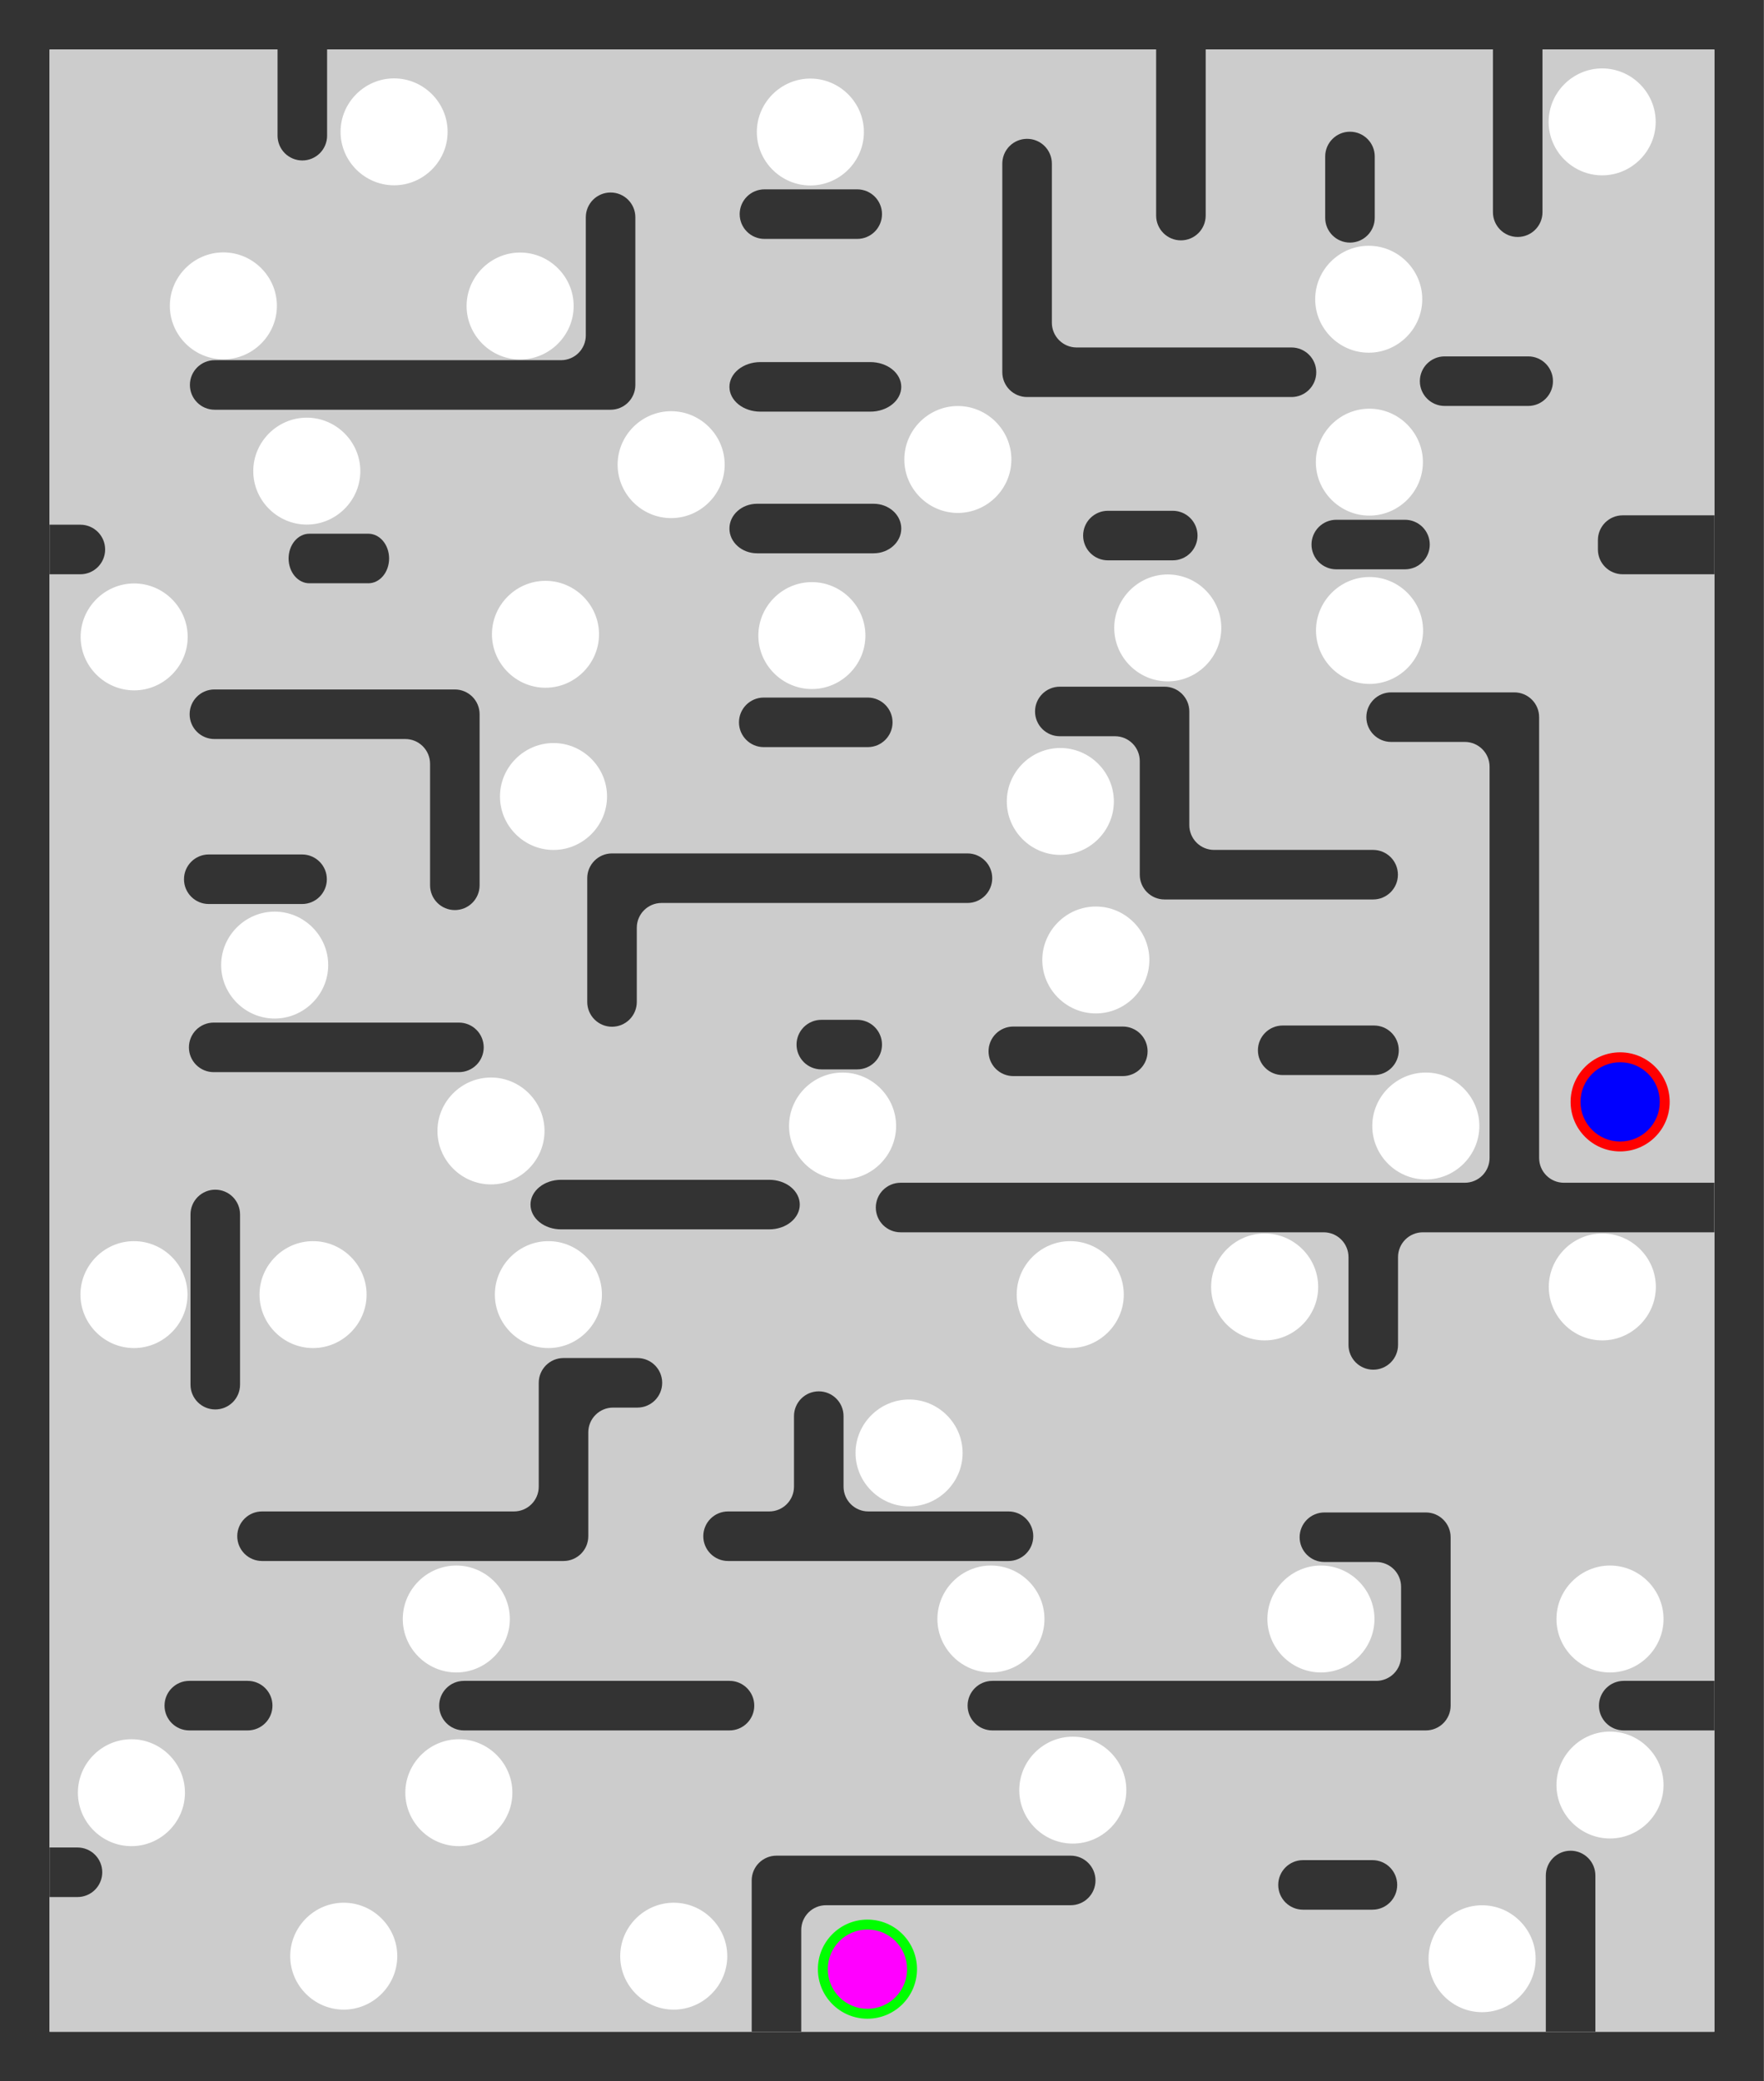 <?xml version="1.0" encoding="UTF-8" standalone="no"?>
<!DOCTYPE svg PUBLIC "-//W3C//DTD SVG 1.1//EN" "http://www.w3.org/Graphics/SVG/1.1/DTD/svg11.dtd">
<svg width="100%" height="100%" viewBox="0 0 356 420" version="1.1" xmlns="http://www.w3.org/2000/svg" xmlns:xlink="http://www.w3.org/1999/xlink" xml:space="preserve" xmlns:serif="http://www.serif.com/" style="fill-rule:evenodd;clip-rule:evenodd;stroke-linejoin:round;stroke-miterlimit:2;">
    <path d="M0,0L355.979,0L355.979,420L0,420L0,0ZM10.014,10L10.014,410L345.965,410L345.965,10L10.014,10Z" style="fill:rgb(51,51,51);fill-rule:nonzero;"/>
    <path d="M10,10L346,10L346,410L10,410L10,10ZM68.729,26.605C68.729,32.523 73.606,37.393 79.532,37.393C85.458,37.393 90.335,32.523 90.335,26.605C90.335,20.687 85.458,15.817 79.532,15.817C73.606,15.817 68.729,20.687 68.729,26.605ZM94.166,61.75C94.166,67.668 99.043,72.538 104.97,72.538C110.896,72.538 115.773,67.668 115.773,61.75C115.773,55.832 110.896,50.962 104.97,50.962C99.043,50.962 94.166,55.832 94.166,61.75ZM312.537,24.596C312.537,30.514 317.414,35.384 323.34,35.384C329.267,35.384 334.143,30.514 334.143,24.596C334.143,18.678 329.267,13.808 323.34,13.808C317.414,13.808 312.537,18.678 312.537,24.596ZM265.556,93.262C265.556,99.18 270.433,104.049 276.359,104.049C282.286,104.049 287.162,99.18 287.162,93.262C287.162,87.343 282.286,82.474 276.359,82.474C270.433,82.474 265.556,87.343 265.556,93.261L265.556,93.262ZM124.644,93.766C124.644,99.684 129.521,104.553 135.446,104.553C141.373,104.553 146.25,99.684 146.25,93.766C146.25,87.848 141.373,82.978 135.446,82.978C129.521,82.978 124.644,87.848 124.644,93.766ZM51.112,95.071C51.112,100.989 55.989,105.859 61.915,105.859C67.842,105.859 72.718,100.989 72.718,95.071C72.718,89.153 67.842,84.283 61.915,84.283C55.989,84.283 51.112,89.153 51.112,95.071ZM16.273,128.525C16.273,134.443 21.15,139.313 27.076,139.313C33.003,139.313 37.879,134.443 37.879,128.525C37.879,122.607 33.003,117.737 27.076,117.737C21.15,117.737 16.273,122.607 16.273,128.525ZM99.282,127.996C99.282,133.914 104.16,138.783 110.086,138.783C116.012,138.783 120.889,133.914 120.889,127.996C120.889,122.078 116.012,117.208 110.086,117.208C104.16,117.208 99.282,122.078 99.282,127.996ZM182.504,92.721C182.504,98.639 187.38,103.509 193.307,103.509C199.234,103.509 204.111,98.639 204.111,92.721C204.111,86.803 199.234,81.933 193.307,81.933C187.38,81.933 182.504,86.803 182.504,92.721ZM153.045,128.257C153.045,134.175 157.921,139.045 163.848,139.045C169.773,139.045 174.652,134.175 174.652,128.257C174.652,122.339 169.773,117.469 163.848,117.469C157.921,117.469 153.045,122.339 153.045,128.257ZM224.869,126.711C224.869,132.629 229.746,137.498 235.673,137.498C241.599,137.498 246.475,132.629 246.475,126.711C246.475,120.793 241.599,115.923 235.673,115.923C229.746,115.923 224.869,120.793 224.869,126.711ZM265.589,127.226C265.589,133.144 270.465,138.014 276.393,138.014C282.318,138.014 287.195,133.144 287.195,127.226C287.195,121.308 282.318,116.438 276.393,116.438C270.465,116.438 265.589,121.308 265.589,127.226ZM203.187,161.731C203.187,167.649 208.063,172.519 213.99,172.519C219.916,172.519 224.794,167.649 224.794,161.731C224.794,155.813 219.916,150.943 213.99,150.943C208.063,150.943 203.187,155.813 203.187,161.731ZM100.902,160.731C100.902,166.649 105.779,171.519 111.706,171.519C117.632,171.519 122.508,166.649 122.508,160.731C122.508,154.813 117.632,149.943 111.706,149.943C105.779,149.943 100.902,154.813 100.902,160.731ZM44.631,194.751C44.631,200.669 49.507,205.539 55.433,205.539C61.36,205.539 66.237,200.669 66.237,194.751C66.237,188.833 61.36,183.963 55.433,183.963C49.507,183.963 44.631,188.833 44.631,194.751ZM210.349,193.72C210.349,199.638 215.226,204.508 221.152,204.508C227.079,204.508 231.956,199.638 231.956,193.72C231.956,187.802 227.079,182.932 221.152,182.932C215.226,182.932 210.349,187.802 210.349,193.72ZM276.946,227.225C276.946,233.143 281.823,238.013 287.75,238.013C293.676,238.013 298.553,233.143 298.553,227.225C298.553,221.307 293.676,216.437 287.75,216.437C281.823,216.437 276.946,221.307 276.946,227.225ZM159.24,227.225C159.24,233.143 164.117,238.013 170.044,238.013C175.969,238.013 180.847,233.143 180.847,227.225C180.847,221.307 175.969,216.437 170.044,216.437C164.117,216.437 159.24,221.307 159.24,227.225ZM88.284,228.225C88.284,234.143 93.161,239.013 99.088,239.013C105.014,239.013 109.891,234.143 109.891,228.225C109.891,222.307 105.014,217.437 99.088,217.437C93.161,217.437 88.284,222.307 88.284,228.225ZM52.374,261.245C52.374,267.163 57.251,272.033 63.177,272.033C69.104,272.033 73.981,267.163 73.981,261.245C73.98,255.327 69.104,250.457 63.177,250.457C57.251,250.457 52.374,255.327 52.374,261.245ZM16.237,261.245C16.237,267.163 21.113,272.033 27.039,272.033C32.966,272.033 37.843,267.163 37.843,261.245C37.842,255.327 32.966,250.457 27.039,250.457C21.113,250.457 16.236,255.327 16.236,261.245L16.237,261.245ZM99.87,261.245C99.87,267.163 104.747,272.033 110.673,272.033C116.599,272.033 121.476,267.163 121.476,261.245C121.476,255.327 116.599,250.457 110.673,250.457C104.747,250.457 99.87,255.327 99.87,261.245ZM205.187,261.245C205.187,267.163 210.063,272.033 215.99,272.033C221.916,272.033 226.794,267.163 226.794,261.245C226.794,255.327 221.916,250.457 215.99,250.457C210.063,250.457 205.187,255.327 205.187,261.245ZM244.421,259.699C244.421,265.617 249.3,270.486 255.225,270.486C261.152,270.486 266.029,265.617 266.029,259.699C266.029,253.781 261.152,248.911 255.225,248.911C249.3,248.911 244.421,253.781 244.421,259.699ZM312.568,259.699C312.568,265.617 317.445,270.486 323.371,270.486C329.299,270.486 334.174,265.617 334.174,259.699C334.174,253.781 329.299,248.911 323.371,248.911C317.445,248.911 312.568,253.781 312.568,259.699ZM172.663,293.203C172.663,299.121 177.539,303.991 183.466,303.991C189.392,303.991 194.268,299.121 194.268,293.203C194.268,287.285 189.392,282.415 183.466,282.415C177.539,282.415 172.663,287.285 172.663,293.203ZM81.284,326.708C81.284,332.626 86.161,337.496 92.088,337.496C98.014,337.496 102.891,332.626 102.891,326.708C102.891,320.79 98.014,315.92 92.088,315.92C86.161,315.92 81.284,320.79 81.284,326.708ZM189.183,326.708C189.183,332.626 194.059,337.496 199.986,337.496C205.911,337.496 210.789,332.626 210.789,326.708C210.789,320.79 205.911,315.92 199.986,315.92C194.059,315.92 189.183,320.79 189.183,326.708ZM255.78,326.708C255.78,332.626 260.657,337.496 266.583,337.496C272.51,337.496 277.387,332.626 277.387,326.708C277.387,320.79 272.51,315.92 266.583,315.92C260.657,315.92 255.78,320.79 255.78,326.708ZM314.116,326.708C314.116,332.626 318.994,337.496 324.921,337.496C330.847,337.496 335.722,332.626 335.722,326.708C335.722,320.79 330.847,315.92 324.921,315.92C318.994,315.92 314.116,320.79 314.116,326.708ZM314.116,360.213C314.116,366.131 318.994,371.001 324.921,371.001C330.847,371.001 335.722,366.131 335.722,360.213C335.722,354.295 330.847,349.425 324.921,349.425C318.994,349.425 314.116,354.295 314.116,360.213ZM205.702,361.244C205.702,367.162 210.58,372.031 216.506,372.031C222.432,372.031 227.309,367.162 227.309,361.244C227.309,355.326 222.432,350.456 216.506,350.456C210.58,350.456 205.702,355.326 205.702,361.244ZM81.801,361.759C81.801,367.677 86.678,372.547 92.604,372.547C98.53,372.547 103.407,367.677 103.407,361.759C103.407,355.841 98.53,350.971 92.604,350.971C86.678,350.971 81.801,355.841 81.801,361.759ZM15.72,361.759C15.72,367.677 20.596,372.547 26.524,372.547C32.45,372.547 37.326,367.677 37.326,361.759C37.326,355.841 32.45,350.971 26.523,350.971C20.596,350.971 15.72,355.841 15.72,361.759ZM58.569,394.748C58.569,400.666 63.446,405.536 69.373,405.536C75.3,405.536 80.176,400.666 80.176,394.748C80.176,388.83 75.3,383.961 69.373,383.961C63.446,383.961 58.569,388.83 58.569,394.748ZM125.166,394.748C125.166,400.666 130.043,405.536 135.969,405.536C141.896,405.536 146.773,400.666 146.773,394.748C146.773,388.83 141.896,383.961 135.969,383.961C130.043,383.961 125.166,388.83 125.166,394.748ZM288.304,395.264C288.304,401.182 293.181,406.052 299.108,406.052C305.034,406.052 309.911,401.182 309.911,395.264C309.911,389.346 305.034,384.476 299.108,384.476C293.181,384.476 288.304,389.346 288.304,395.264ZM265.424,60.384C265.424,66.302 270.301,71.172 276.227,71.172C282.154,71.172 287.03,66.302 287.03,60.384C287.03,54.466 282.154,49.596 276.227,49.596C270.301,49.596 265.424,54.466 265.424,60.384ZM152.74,26.642C152.74,32.56 157.617,37.43 163.543,37.43C169.469,37.43 174.347,32.56 174.347,26.642C174.347,20.724 169.469,15.854 163.543,15.854C157.617,15.854 152.74,20.724 152.74,26.642ZM34.277,61.718C34.277,67.636 39.154,72.506 45.08,72.506C51.007,72.506 55.883,67.636 55.883,61.718C55.883,55.8 51.007,50.93 45.08,50.93C39.154,50.93 34.277,55.8 34.277,61.718Z" style="fill:rgb(204,204,204);"/>
    <path d="M305.617,139.719C308.378,139.719 310.617,141.958 310.617,144.719C310.617,161.655 310.618,216.739 310.618,233.675C310.618,236.436 312.857,238.675 315.618,238.675L345.979,238.675L345.979,248.675L287.144,248.675C285.818,248.675 284.546,249.202 283.608,250.139C282.671,251.077 282.144,252.349 282.144,253.675L282.144,271.399C282.144,272.725 281.617,273.997 280.68,274.935C279.742,275.872 278.47,276.399 277.144,276.399C275.818,276.399 274.546,275.872 273.608,274.935C272.671,273.997 272.144,272.725 272.144,271.399L272.144,253.675C272.144,252.349 271.617,251.077 270.68,250.139C269.742,249.202 268.47,248.675 267.144,248.675L181.749,248.675C180.423,248.675 179.151,248.148 178.213,247.211C177.276,246.273 176.749,245.001 176.749,243.675C176.749,242.349 177.276,241.077 178.213,240.139C179.151,239.202 180.423,238.675 181.749,238.675L295.618,238.675C296.944,238.675 298.216,238.148 299.154,237.211C300.091,236.273 300.618,235.001 300.618,233.675L300.618,154.719C300.618,151.958 298.379,149.719 295.618,149.719L280.748,149.719C277.987,149.719 275.748,147.48 275.748,144.719C275.748,143.393 276.275,142.121 277.212,141.183C278.15,140.246 279.422,139.719 280.748,139.719L305.617,139.719Z" style="fill:rgb(51,51,51);"/>
    <path d="M175.129,140.766C177.891,140.766 180.129,143.004 180.129,145.766C180.129,148.527 177.891,150.766 175.129,150.766L154.136,150.766C151.375,150.766 149.136,148.527 149.136,145.766C149.136,143.004 151.375,140.766 154.136,140.766L175.129,140.766Z" style="fill:rgb(51,51,51);"/>
    <path d="M38.27,144.131C38.27,141.37 40.509,139.131 43.27,139.131L91.792,139.131C93.118,139.131 94.39,139.658 95.328,140.595C96.265,141.533 96.792,142.805 96.792,144.131L96.792,178.649C96.792,179.975 96.265,181.247 95.328,182.185C94.39,183.122 93.118,183.649 91.792,183.649C90.466,183.649 89.194,183.122 88.256,182.185C87.319,181.247 86.792,179.975 86.792,178.649L86.792,154.131C86.792,152.805 86.265,151.533 85.328,150.595C84.39,149.658 83.118,149.131 81.792,149.131L43.27,149.131C41.944,149.131 40.672,148.604 39.734,147.667C38.797,146.729 38.27,145.457 38.27,144.131Z" style="fill:rgb(51,51,51);fill-rule:nonzero;"/>
    <path d="M208.885,143.571C208.885,140.81 211.124,138.571 213.885,138.571L235.021,138.571C237.782,138.571 240.021,140.81 240.021,143.571L240.021,166.51C240.021,167.836 240.548,169.108 241.485,170.046C242.423,170.983 243.695,171.51 245.021,171.51L277.119,171.51C278.445,171.51 279.717,172.037 280.655,172.974C281.592,173.912 282.119,175.184 282.119,176.51C282.119,179.271 279.88,181.51 277.119,181.51L235.021,181.51C232.26,181.51 230.021,179.271 230.021,176.51L230.021,153.571C230.021,152.245 229.494,150.973 228.557,150.035C227.619,149.098 226.347,148.571 225.021,148.571L213.885,148.571C212.559,148.571 211.287,148.044 210.349,147.107C209.412,146.169 208.885,144.897 208.885,143.571Z" style="fill:rgb(51,51,51);fill-rule:nonzero;"/>
    <path d="M345.999,115.884L327.48,115.884C324.718,115.884 322.48,113.645 322.48,110.884L322.48,108.992C322.48,106.231 324.718,103.992 327.48,103.992L345.999,103.992L345.999,115.884Z" style="fill:rgb(51,51,51);"/>
    <path d="M283.548,104.888C284.874,104.888 286.146,105.415 287.084,106.352C288.021,107.29 288.548,108.562 288.548,109.888C288.548,111.214 288.021,112.486 287.084,113.424C286.146,114.361 284.874,114.888 283.548,114.888L269.682,114.888C268.356,114.888 267.085,114.361 266.147,113.424C265.209,112.486 264.682,111.214 264.682,109.888C264.682,108.562 265.209,107.29 266.147,106.352C267.085,105.415 268.356,104.888 269.682,104.888L283.548,104.888Z" style="fill:rgb(51,51,51);"/>
    <path d="M308.41,71.917C311.171,71.917 313.41,74.156 313.41,76.917C313.41,79.678 311.171,81.917 308.41,81.917L291.548,81.917C288.787,81.917 286.548,79.678 286.548,76.917C286.548,74.156 288.787,71.917 291.548,71.917L308.41,71.917Z" style="fill:rgb(51,51,51);"/>
    <path d="M236.677,103.075C238.003,103.075 239.275,103.602 240.213,104.539C241.15,105.477 241.677,106.749 241.677,108.075C241.677,109.401 241.15,110.673 240.213,111.611C239.275,112.548 238.003,113.075 236.677,113.075L223.589,113.075C222.263,113.075 220.991,112.548 220.054,111.611C219.116,110.673 218.589,109.401 218.589,108.075C218.589,106.749 219.116,105.477 220.054,104.539C220.991,103.602 222.263,103.075 223.589,103.075L236.677,103.075Z" style="fill:rgb(51,51,51);"/>
    <path d="M176.294,101.656C179.385,101.656 181.889,103.895 181.889,106.656C181.889,109.417 179.385,111.656 176.294,111.656L152.803,111.656C149.713,111.656 147.208,109.417 147.208,106.656C147.208,103.895 149.713,101.656 152.803,101.656L176.294,101.656Z" style="fill:rgb(51,51,51);"/>
    <path d="M74.343,107.702C75.453,107.702 76.517,108.229 77.302,109.166C78.086,110.104 78.527,111.376 78.527,112.702C78.527,114.028 78.086,115.3 77.302,116.238C76.517,117.175 75.453,117.702 74.343,117.702L62.426,117.702C61.316,117.702 60.252,117.175 59.467,116.238C58.683,115.3 58.242,114.028 58.242,112.702C58.242,111.376 58.683,110.104 59.467,109.166C60.252,108.229 61.316,107.702 62.426,107.702L74.343,107.702Z" style="fill:rgb(51,51,51);"/>
    <path d="M16.217,105.884C18.978,105.884 21.217,108.123 21.217,110.884C21.217,113.645 18.978,115.884 16.217,115.884L10,115.884L10,105.884L16.217,105.884Z" style="fill:rgb(51,51,51);"/>
    <path d="M118.224,43.846C118.224,42.52 118.751,41.248 119.688,40.31C120.626,39.373 121.898,38.846 123.224,38.846C125.985,38.846 128.224,41.085 128.224,43.846L128.224,77.683C128.224,80.444 125.985,82.683 123.224,82.683L43.325,82.683C40.564,82.683 38.325,80.444 38.325,77.683C38.325,74.922 40.564,72.683 43.325,72.683L113.224,72.683C114.55,72.683 115.822,72.156 116.76,71.219C117.697,70.281 118.224,69.009 118.224,67.683L118.224,43.846Z" style="fill:rgb(51,51,51);fill-rule:nonzero;"/>
    <path d="M173,38.21C174.326,38.21 175.598,38.737 176.536,39.674C177.473,40.612 178,41.884 178,43.21C178,44.536 177.473,45.808 176.536,46.746C175.598,47.683 174.326,48.21 173,48.21L154.277,48.21C152.951,48.21 151.679,47.683 150.741,46.746C149.804,45.808 149.277,44.536 149.277,43.21C149.277,41.884 149.804,40.612 150.741,39.674C151.679,38.737 152.951,38.21 154.277,38.21L173,38.21Z" style="fill:rgb(51,51,51);"/>
    <path d="M175.649,73.068C177.305,73.068 178.891,73.595 180.061,74.532C181.232,75.47 181.889,76.742 181.889,78.068C181.888,79.394 181.232,80.666 180.061,81.604C178.891,82.541 177.305,83.068 175.649,83.068L153.447,83.068C151.793,83.068 150.205,82.541 149.035,81.604C147.866,80.666 147.208,79.394 147.208,78.068C147.208,76.742 147.866,75.47 149.035,74.532C150.205,73.595 151.793,73.068 153.447,73.068L175.649,73.068Z" style="fill:rgb(51,51,51);"/>
    <path d="M202.28,33.016C202.28,31.69 202.807,30.418 203.744,29.48C204.682,28.543 205.954,28.016 207.28,28.016C210.041,28.016 212.28,30.255 212.28,33.016L212.28,65.119C212.28,67.88 214.519,70.119 217.28,70.119L260.641,70.119C263.402,70.119 265.641,72.358 265.641,75.119C265.641,76.445 265.114,77.717 264.177,78.655C263.239,79.592 261.967,80.119 260.641,80.119L207.28,80.119C205.954,80.119 204.682,79.592 203.744,78.655C202.807,77.717 202.28,76.445 202.28,75.119L202.28,33.016Z" style="fill:rgb(51,51,51);fill-rule:nonzero;"/>
    <path d="M272.443,26.58C275.204,26.58 277.443,28.819 277.443,31.58L277.443,43.955C277.443,46.716 275.204,48.955 272.443,48.955C269.682,48.955 267.443,46.716 267.443,43.955L267.443,31.58C267.443,28.819 269.682,26.58 272.443,26.58Z" style="fill:rgb(51,51,51);"/>
    <path d="M311.296,9.5L311.296,42.819C311.296,45.58 309.057,47.819 306.296,47.819C303.535,47.819 301.296,45.58 301.296,42.819L301.296,9.5L311.296,9.5Z" style="fill:rgb(51,51,51);"/>
    <path d="M243.325,9.5L243.325,43.502C243.325,46.263 241.086,48.502 238.325,48.502C235.564,48.502 233.325,46.263 233.325,43.502L233.325,9.5L243.325,9.5Z" style="fill:rgb(51,51,51);"/>
    <path d="M66.014,9.5L66.014,27.381C66.014,28.707 65.487,29.979 64.55,30.917C63.612,31.854 62.34,32.381 61.014,32.381C59.688,32.381 58.416,31.854 57.478,30.917C56.541,29.979 56.014,28.707 56.014,27.381L56.014,9.5L66.014,9.5Z" style="fill:rgb(51,51,51);"/>
    <path d="M60.962,172.428C63.723,172.428 65.962,174.667 65.962,177.428C65.962,180.189 63.723,182.428 60.962,182.428L42.132,182.428C39.371,182.428 37.132,180.189 37.132,177.428C37.132,174.667 39.371,172.428 42.132,172.428L60.962,172.428Z" style="fill:rgb(51,51,51);"/>
    <path d="M92.62,206.355C93.946,206.355 95.218,206.882 96.156,207.819C97.093,208.757 97.62,210.029 97.62,211.355C97.62,212.681 97.093,213.953 96.156,214.891C95.218,215.828 93.946,216.355 92.62,216.355L43.126,216.355C41.8,216.355 40.528,215.828 39.59,214.891C38.653,213.953 38.126,212.681 38.126,211.355C38.126,210.029 38.653,208.757 39.59,207.819C40.528,206.882 41.8,206.355 43.126,206.355L92.62,206.355Z" style="fill:rgb(51,51,51);"/>
    <path d="M118.515,177.216C118.515,174.455 120.754,172.216 123.515,172.216L195.247,172.216C198.008,172.216 200.247,174.455 200.247,177.216C200.247,179.977 198.008,182.216 195.247,182.216L133.515,182.216C130.754,182.216 128.515,184.455 128.515,187.216L128.515,202.192C128.515,203.518 127.988,204.79 127.051,205.728C126.113,206.665 124.841,207.192 123.515,207.192C120.754,207.192 118.515,204.953 118.515,202.192L118.515,177.216Z" style="fill:rgb(51,51,51);fill-rule:nonzero;"/>
    <path d="M173,205.798C174.326,205.798 175.598,206.325 176.536,207.262C177.473,208.2 178,209.472 178,210.798C178,212.124 177.473,213.396 176.536,214.334C175.598,215.271 174.326,215.798 173,215.798L165.754,215.798C164.428,215.798 163.156,215.271 162.218,214.334C161.281,213.396 160.754,212.124 160.754,210.798C160.754,209.472 161.281,208.2 162.218,207.262C163.156,206.325 164.428,205.798 165.754,205.798L173,205.798Z" style="fill:rgb(51,51,51);"/>
    <path d="M226.603,207.153C227.929,207.153 229.201,207.68 230.139,208.617C231.076,209.555 231.603,210.827 231.603,212.153C231.603,213.479 231.076,214.751 230.139,215.689C229.201,216.626 227.929,217.153 226.603,217.153L204.499,217.153C203.173,217.153 201.901,216.626 200.963,215.689C200.026,214.751 199.499,213.479 199.499,212.153C199.499,210.827 200.026,209.555 200.963,208.617C201.901,207.68 203.173,207.153 204.499,207.153L226.603,207.153Z" style="fill:rgb(51,51,51);"/>
    <path d="M277.294,206.945C280.055,206.945 282.294,209.184 282.294,211.945C282.294,214.706 280.055,216.945 277.294,216.945L258.864,216.945C256.103,216.945 253.864,214.706 253.864,211.945C253.864,209.184 256.103,206.945 258.864,206.945L277.294,206.945Z" style="fill:rgb(51,51,51);"/>
    <path d="M155.255,238.08C156.886,238.08 158.451,238.607 159.605,239.544C160.757,240.482 161.406,241.754 161.406,243.08C161.406,244.406 160.757,245.678 159.605,246.616C158.451,247.553 156.886,248.08 155.255,248.08L113.213,248.08C111.582,248.08 110.017,247.553 108.863,246.616C107.711,245.678 107.062,244.406 107.062,243.08C107.062,241.754 107.711,240.482 108.863,239.544C110.017,238.607 111.582,238.08 113.213,238.08L155.255,238.08Z" style="fill:rgb(51,51,51);"/>
    <path d="M43.445,240.072C44.771,240.072 46.043,240.599 46.981,241.536C47.918,242.474 48.445,243.746 48.445,245.072L48.445,279.422C48.445,280.748 47.918,282.02 46.981,282.958C46.043,283.895 44.771,284.422 43.445,284.422C42.119,284.422 40.847,283.895 39.909,282.958C38.972,282.02 38.445,280.748 38.445,279.422L38.445,245.072C38.445,243.746 38.972,242.474 39.909,241.536C40.847,240.599 42.119,240.072 43.445,240.072Z" style="fill:rgb(51,51,51);"/>
    <path d="M108.726,279.047C108.726,276.285 110.965,274.047 113.726,274.047L128.638,274.047C131.4,274.047 133.638,276.285 133.638,279.047C133.638,281.808 131.4,284.047 128.638,284.047L123.726,284.047C120.965,284.047 118.726,286.285 118.726,289.047L118.726,310.003C118.726,312.764 116.488,315.003 113.726,315.003L52.88,315.003C51.554,315.003 50.282,314.476 49.345,313.538C48.407,312.601 47.88,311.329 47.88,310.003C47.88,307.241 50.119,305.003 52.88,305.003L103.726,305.003C106.488,305.003 108.726,302.764 108.726,300.003L108.726,279.047Z" style="fill:rgb(51,51,51);fill-rule:nonzero;"/>
    <path d="M160.239,285.767C160.239,283.005 162.478,280.767 165.239,280.767C168,280.767 170.239,283.005 170.239,285.767L170.239,300.003C170.239,302.764 172.478,305.003 175.239,305.003L203.527,305.003C206.288,305.003 208.527,307.241 208.527,310.003C208.527,312.764 206.288,315.003 203.527,315.003L146.934,315.003C144.173,315.003 141.934,312.764 141.934,310.003C141.934,307.241 144.173,305.003 146.934,305.003L155.239,305.003C158,305.003 160.239,302.764 160.239,300.003L160.239,285.767Z" style="fill:rgb(51,51,51);fill-rule:nonzero;"/>
    <path d="M262.283,310.208C262.283,308.882 262.81,307.61 263.747,306.672C264.685,305.735 265.957,305.208 267.283,305.208L287.758,305.208C290.519,305.208 292.758,307.447 292.758,310.208L292.758,344.192C292.758,346.953 290.519,349.192 287.758,349.192L200.276,349.192C198.95,349.192 197.678,348.665 196.74,347.728C195.803,346.79 195.276,345.518 195.276,344.192C195.276,341.431 197.515,339.192 200.276,339.192L277.758,339.192C279.084,339.192 280.356,338.665 281.294,337.728C282.231,336.79 282.758,335.518 282.758,334.192L282.758,320.208C282.758,318.882 282.231,317.61 281.294,316.672C280.356,315.735 279.084,315.208 277.758,315.208L267.283,315.208C265.957,315.208 264.685,314.681 263.747,313.744C262.81,312.806 262.283,311.534 262.283,310.208Z" style="fill:rgb(51,51,51);fill-rule:nonzero;"/>
    <path d="M147.223,339.192C149.984,339.192 152.223,341.431 152.223,344.192C152.223,346.953 149.984,349.192 147.223,349.192L93.631,349.192C90.87,349.192 88.631,346.953 88.631,344.192C88.631,341.431 90.87,339.192 93.631,339.192L147.223,339.192Z" style="fill:rgb(51,51,51);"/>
    <path d="M49.988,339.192C52.749,339.192 54.988,341.431 54.988,344.192C54.988,346.953 52.749,349.192 49.988,349.192L38.203,349.192C35.442,349.192 33.203,346.953 33.203,344.192C33.203,341.431 35.442,339.192 38.203,339.192L49.988,339.192Z" style="fill:rgb(51,51,51);"/>
    <path d="M345.999,339.192L345.999,349.192L327.694,349.192C324.932,349.192 322.694,346.953 322.694,344.192C322.694,341.431 324.932,339.192 327.694,339.192L345.999,339.192Z" style="fill:rgb(51,51,51);"/>
    <path d="M276.975,375.368C279.736,375.368 281.975,377.607 281.975,380.368C281.975,383.129 279.736,385.368 276.975,385.368L262.964,385.368C260.203,385.368 257.964,383.129 257.964,380.368C257.964,377.607 260.203,375.368 262.964,375.368L276.975,375.368Z" style="fill:rgb(51,51,51);"/>
    <path d="M151.701,379.466C151.701,378.14 152.227,376.868 153.165,375.93C154.103,374.993 155.375,374.466 156.701,374.466L216.087,374.466C218.848,374.466 221.087,376.705 221.087,379.466C221.087,380.792 220.56,382.064 219.622,383.002C218.684,383.939 217.413,384.466 216.087,384.466L166.701,384.466C165.375,384.466 164.103,384.993 163.165,385.93C162.227,386.868 161.701,388.14 161.701,389.466L161.701,410L151.701,410L151.701,379.466Z" style="fill:rgb(51,51,51);fill-rule:nonzero;"/>
    <path d="M15.635,372.816C16.961,372.816 18.233,373.343 19.171,374.28C20.108,375.218 20.635,376.49 20.635,377.816C20.635,379.142 20.108,380.414 19.171,381.352C18.233,382.289 16.961,382.816 15.635,382.816L10,382.816L10,372.816L15.635,372.816Z" style="fill:rgb(51,51,51);"/>
    <path d="M316.97,373.468C318.296,373.468 319.568,373.995 320.506,374.932C321.443,375.87 321.97,377.142 321.97,378.468L321.97,410L311.97,410L311.97,378.468C311.97,377.142 312.497,375.87 313.434,374.932C314.372,373.995 315.644,373.468 316.97,373.468Z" style="fill:rgb(51,51,51);"/>
    <circle cx="175.061" cy="397.368" r="10" style="fill:rgb(0,255,0);"/>
    <circle cx="326.97" cy="222.355" r="10" style="fill:rgb(255,0,0);"/>
    <circle cx="326.97" cy="222.355" r="8" style="fill:rgb(0,0,255);"/>
    <circle cx="175.061" cy="397.368" r="8" style="fill:rgb(255,0,255);"/>
</svg>
